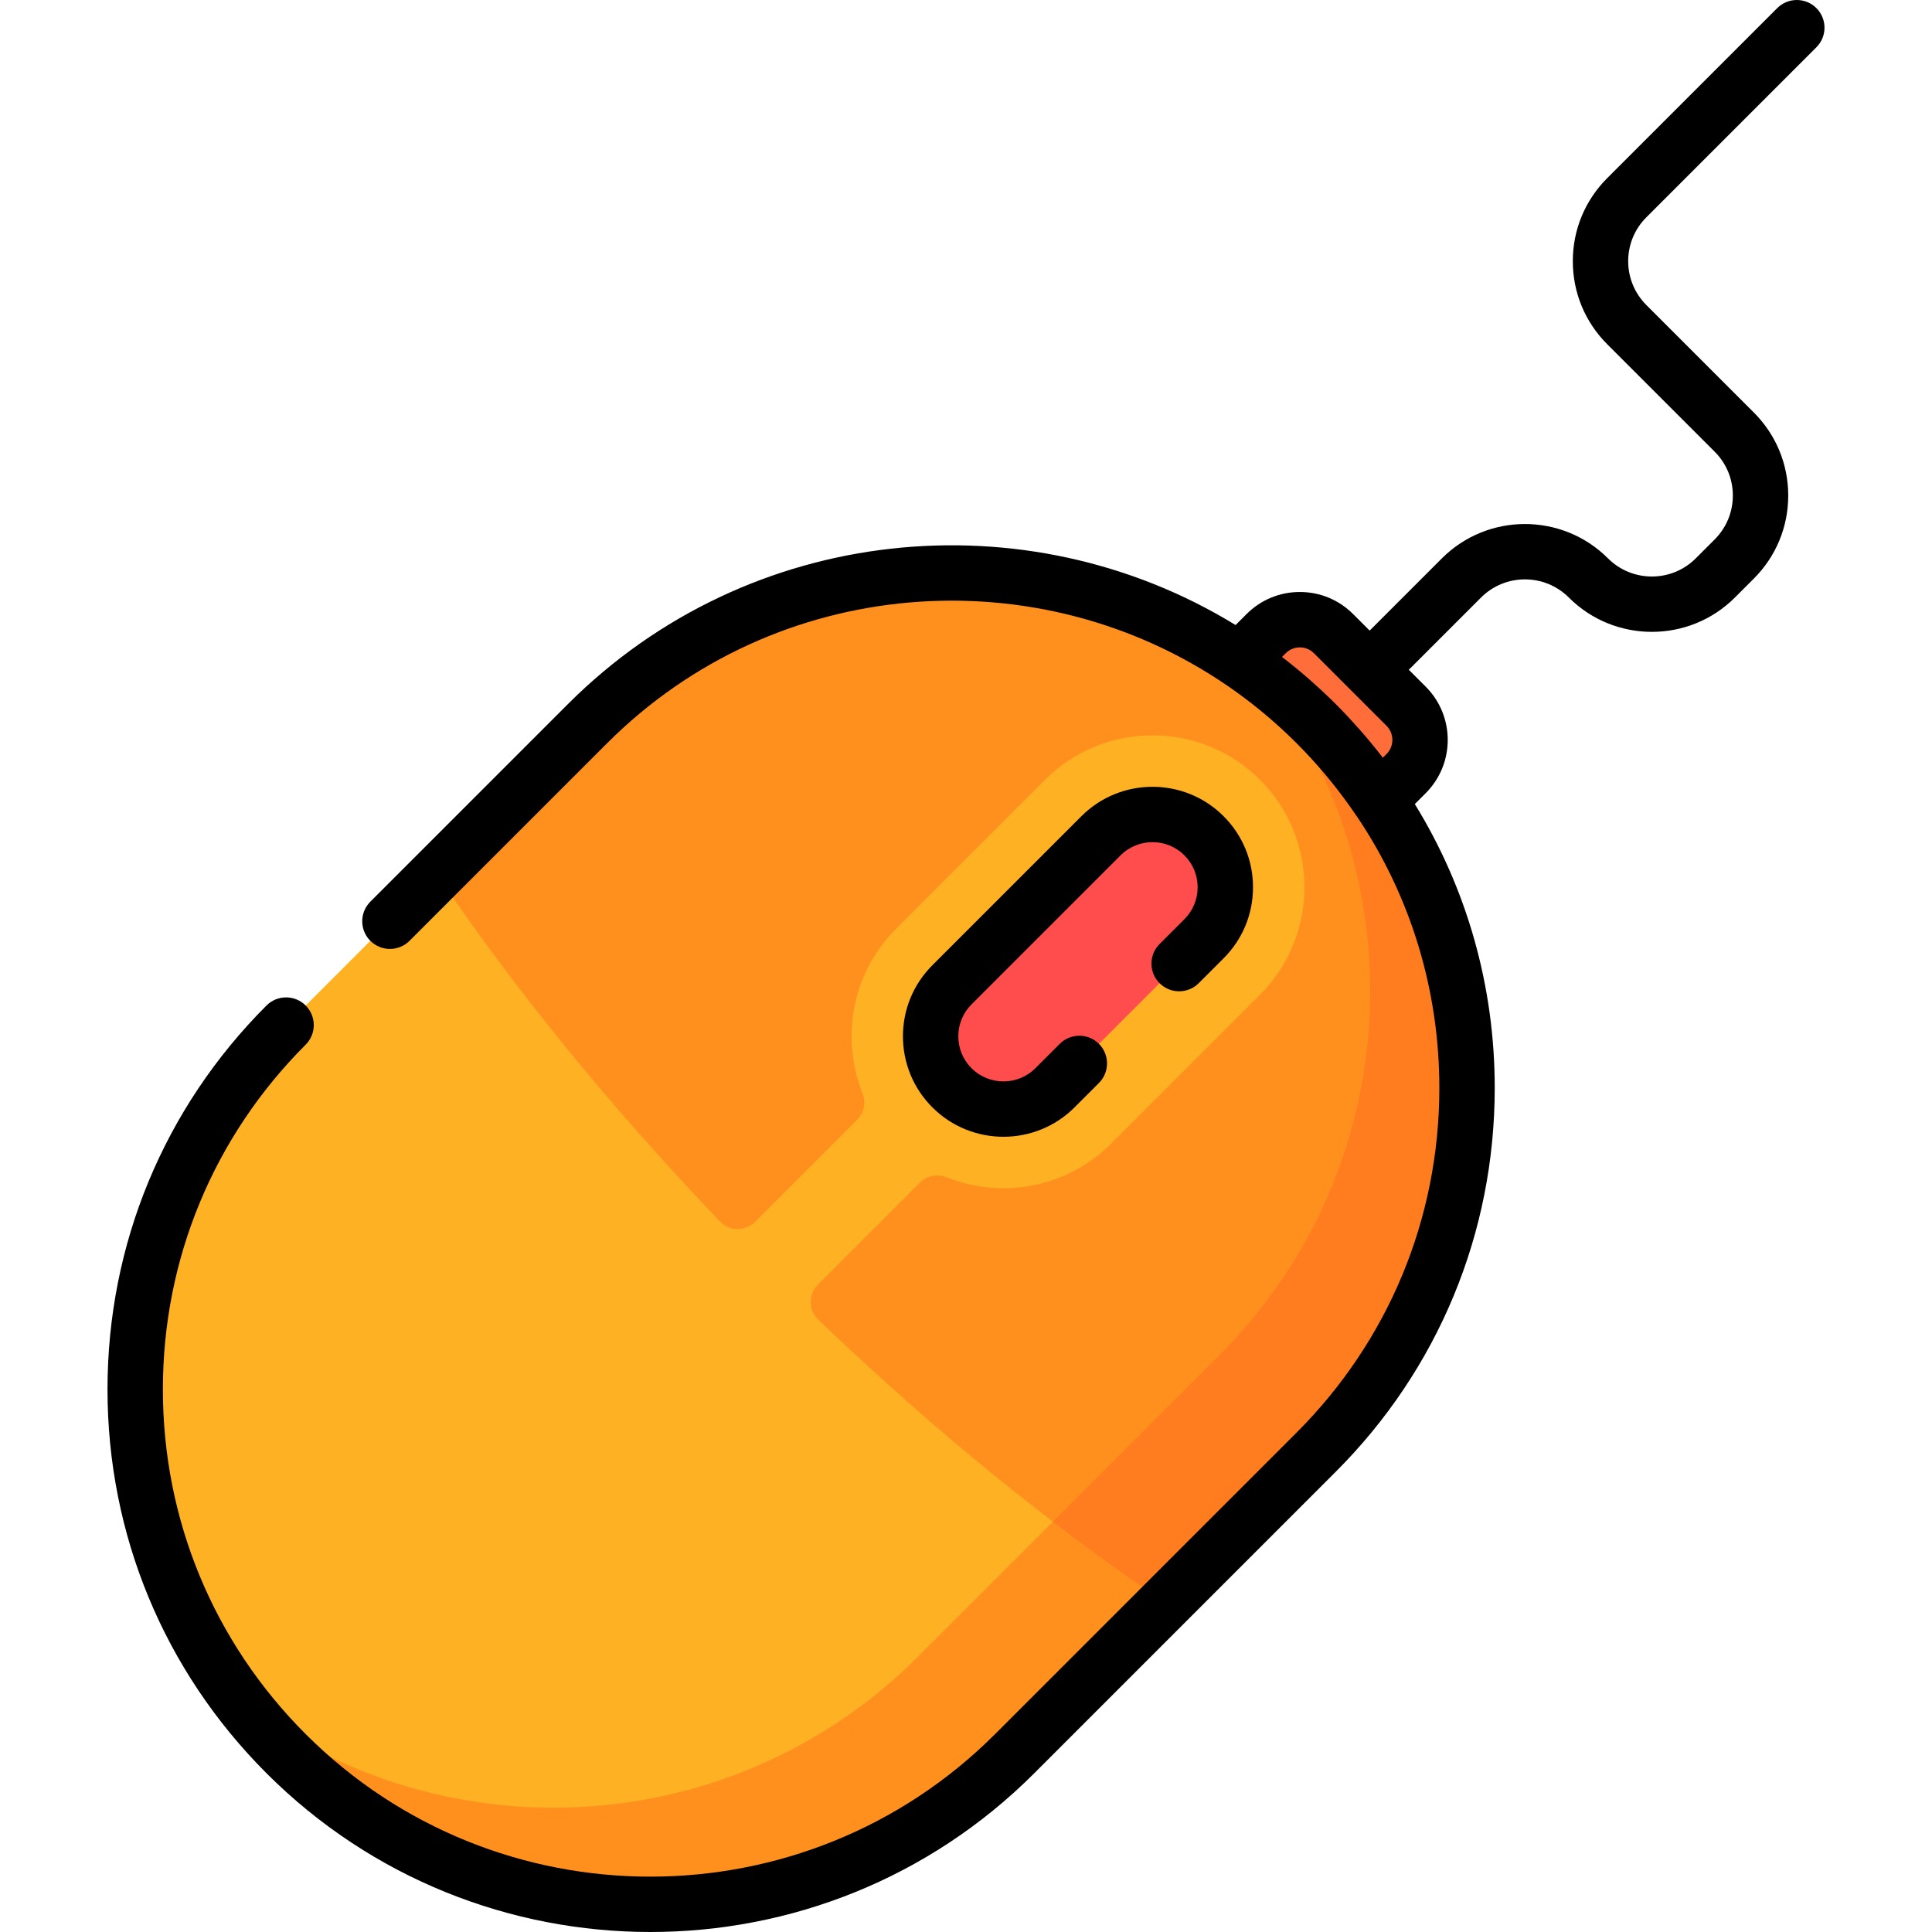 <?xml version="1.0" encoding="iso-8859-1"?>
<!-- Generator: Adobe Illustrator 19.0.0, SVG Export Plug-In . SVG Version: 6.00 Build 0)  -->
<svg xmlns="http://www.w3.org/2000/svg" xmlns:xlink="http://www.w3.org/1999/xlink" version="1.1" id="Capa_1" x="0px" y="0px" viewBox="0 0 512 512" style="enable-background:new 0 0 512 512;" xml:space="preserve">
<path style="fill:#FFB124;" d="M75.817,464.74L75.817,464.74c-53.319-53.319-53.319-139.765,0-193.083l79.892-79.892  c53.318-53.318,139.765-53.318,193.083,0l0,0c53.318,53.318,53.318,139.765,0,193.083L268.9,464.74  C215.582,518.059,129.136,518.059,75.817,464.74z"/>
<path style="fill:#FF901E;" d="M348.793,191.765L348.793,191.765c-4.352-4.352-8.928-8.342-13.685-11.983  c40.973,53.528,36.984,130.431-11.983,179.398l-79.892,79.892c-48.967,48.967-125.87,52.956-179.398,11.983  c3.641,4.757,7.631,9.333,11.983,13.685l0,0c53.318,53.318,139.764,53.318,193.083,0l79.892-79.892  C402.111,331.53,402.111,245.083,348.793,191.765z"/>
<path style="fill:#FF6D3A;" d="M346.094,194.464L346.094,194.464c6.344,6.344,11.924,13.161,16.758,20.331l9.787-9.787  c4.928-4.928,4.928-12.918,0-17.846l-19.246-19.246c-4.928-4.928-12.918-4.928-17.846,0l-9.787,9.787  C332.931,182.539,339.749,188.119,346.094,194.464z"/>
<path style="fill:#FF4C4C;" d="M252.28,288.278L252.28,288.278c-7.537-7.537-7.537-19.757,0-27.294l39.497-39.497  c7.537-7.537,19.757-7.537,27.294,0l0,0c7.537,7.537,7.537,19.757,0,27.294l-39.497,39.497  C272.037,295.815,259.817,295.815,252.28,288.278z"/>
<path style="fill:#FF901E;" d="M348.793,191.765L348.793,191.765L348.793,191.765c-53.319-53.318-139.765-53.318-193.083,0  l-39.911,39.911c19.683,29.295,45.119,60.786,75.005,92.022c2.525,2.639,6.727,2.696,9.31,0.113l27.053-27.053  c1.852-1.852,2.391-4.626,1.414-7.055c-5.842-14.53-2.889-31.801,8.866-43.555l39.496-39.496c15.705-15.705,41.259-15.705,56.964,0  l0,0c15.705,15.705,15.705,41.259,0,56.963l-39.496,39.496c-11.755,11.755-29.025,14.707-43.555,8.866  c-2.43-0.977-5.204-0.438-7.055,1.414l-27.053,27.053c-2.583,2.583-2.526,6.784,0.113,9.31  c31.236,29.886,62.727,55.322,92.022,75.005l39.911-39.911C402.111,331.53,402.111,245.084,348.793,191.765z"/>
<path style="fill:#FF7D1E;" d="M348.793,191.765L348.793,191.765c-0.996-0.996-2.007-1.968-3.026-2.927  c-0.259-0.244-0.521-0.483-0.782-0.724c-0.827-0.766-1.66-1.521-2.502-2.262c-0.213-0.188-0.426-0.378-0.641-0.565  c-2.201-1.915-4.445-3.753-6.735-5.505c40.973,53.528,36.984,130.431-11.983,179.398l-44.087,44.087  c10.129,7.761,20.11,14.953,29.844,21.493l39.911-39.911C402.111,331.53,402.111,245.083,348.793,191.765z"/>
<path d="M307.295,250.177c-2.866,2.867-2.866,7.513,0,10.379c2.867,2.865,7.513,2.865,10.379,0l6.585-6.586  c5.032-5.031,7.803-11.721,7.803-18.836s-2.771-13.805-7.802-18.837c-10.387-10.385-27.285-10.385-37.672,0l-39.497,39.497  c-5.031,5.032-7.802,11.722-7.802,18.837c0,7.115,2.771,13.805,7.802,18.836c5.194,5.193,12.014,7.789,18.836,7.789  s13.643-2.596,18.836-7.789l6.461-6.461c2.866-2.867,2.866-7.513,0-10.379c-2.867-2.865-7.513-2.865-10.379,0l-6.461,6.461  c-4.663,4.663-12.251,4.663-16.915,0c-2.259-2.259-3.503-5.262-3.503-8.457s1.244-6.199,3.504-8.458l39.497-39.497  c4.663-4.663,12.25-4.663,16.914,0c2.26,2.259,3.504,5.262,3.504,8.458c0,3.194-1.244,6.198-3.504,8.457L307.295,250.177z"/>
<path d="M481.363,12.528c2.866-2.867,2.866-7.513,0-10.379c-2.866-2.864-7.512-2.866-10.379,0l-45.057,45.056  c-5.879,5.879-9.116,13.695-9.116,22.009s3.237,16.129,9.116,22.008l28.479,28.479c3.106,3.106,4.817,7.236,4.817,11.628  c0,4.393-1.711,8.523-4.818,11.629l-5.013,5.014c-6.412,6.413-16.847,6.413-23.259,0c-12.137-12.135-31.88-12.135-44.017,0  l-19.144,19.144l-4.389-4.389c-3.77-3.769-8.782-5.845-14.113-5.845s-10.343,2.076-14.113,5.845l-2.915,2.915  c-55.403-33.961-128.999-26.99-176.923,20.933L98.145,238.95c-2.866,2.867-2.866,7.513,0,10.379c2.867,2.866,7.513,2.864,10.379,0  l52.375-52.375c44.661-44.659,114.149-49.716,164.439-15.185c0.37,0.255,0.741,0.508,1.108,0.767  c0.437,0.307,0.871,0.62,1.306,0.933c0.456,0.329,0.913,0.659,1.365,0.994c0.348,0.258,0.694,0.522,1.04,0.784  c0.515,0.39,1.03,0.781,1.539,1.178c0.292,0.228,0.581,0.461,0.871,0.692c0.544,0.433,1.088,0.866,1.625,1.307  c0.273,0.224,0.543,0.454,0.815,0.681c0.539,0.45,1.077,0.9,1.608,1.358c0.303,0.262,0.603,0.531,0.904,0.796  c0.489,0.43,0.979,0.858,1.46,1.295c0.409,0.371,0.812,0.751,1.217,1.128c0.369,0.343,0.741,0.682,1.106,1.029  c0.773,0.736,1.54,1.483,2.299,2.242c0.741,0.741,1.471,1.49,2.192,2.246c5.02,5.269,9.61,10.975,13.671,16.999  c0.068,0.101,0.146,0.191,0.218,0.288c14.153,21.076,21.758,45.863,21.758,71.819c0,34.509-13.438,66.951-37.84,91.352  l-79.892,79.893c-50.371,50.373-132.332,50.373-182.704,0c-24.402-24.401-37.84-56.844-37.84-91.352  c0-34.509,13.438-66.951,37.84-91.352c2.866-2.867,2.866-7.513,0-10.379c-2.866-2.864-7.512-2.866-10.379,0  c-27.174,27.174-42.138,63.302-42.138,101.731c0,38.428,14.964,74.558,42.138,101.731C98.675,497.977,135.517,512,172.359,512  c36.841,0,73.683-14.023,101.731-42.07l79.892-79.893c27.174-27.174,42.138-63.302,42.138-101.731  c0-26.976-7.383-52.814-21.179-75.221l2.887-2.887c7.781-7.782,7.781-20.443,0-28.224l-4.478-4.478l19.144-19.145  c6.414-6.413,16.848-6.413,23.26,0c12.136,12.135,31.882,12.132,44.016-0.001l5.013-5.014c5.88-5.879,9.117-13.694,9.117-22.008  s-3.237-16.129-9.116-22.008l-28.479-28.479c-3.106-3.106-4.817-7.236-4.817-11.628c0-4.393,1.711-8.523,4.818-11.629  L481.363,12.528z M367.449,199.819l-0.982,0.981c-1.889-2.455-3.864-4.858-5.922-7.204c-0.089-0.102-0.18-0.203-0.269-0.304  c-0.861-0.976-1.736-1.942-2.626-2.898c-0.209-0.225-0.416-0.451-0.627-0.674c-0.998-1.059-2.008-2.11-3.042-3.144  c-1.03-1.03-2.075-2.035-3.128-3.027c-0.271-0.255-0.546-0.506-0.82-0.76c-0.84-0.779-1.686-1.546-2.54-2.301  c-0.253-0.224-0.505-0.447-0.76-0.669c-1.059-0.924-2.127-1.833-3.206-2.72c-0.03-0.025-0.059-0.05-0.089-0.075  c-1.204-0.988-2.421-1.953-3.649-2.896c-0.014-0.011-0.028-0.022-0.042-0.033l0.989-0.988c0.997-0.998,2.323-1.547,3.733-1.547  s2.737,0.549,3.733,1.546l9.579,9.58l9.667,9.668C369.508,194.411,369.508,197.76,367.449,199.819z"/>
<g>
</g>
<g>
</g>
<g>
</g>
<g>
</g>
<g>
</g>
<g>
</g>
<g>
</g>
<g>
</g>
<g>
</g>
<g>
</g>
<g>
</g>
<g>
</g>
<g>
</g>
<g>
</g>
<g>
</g>
</svg>

